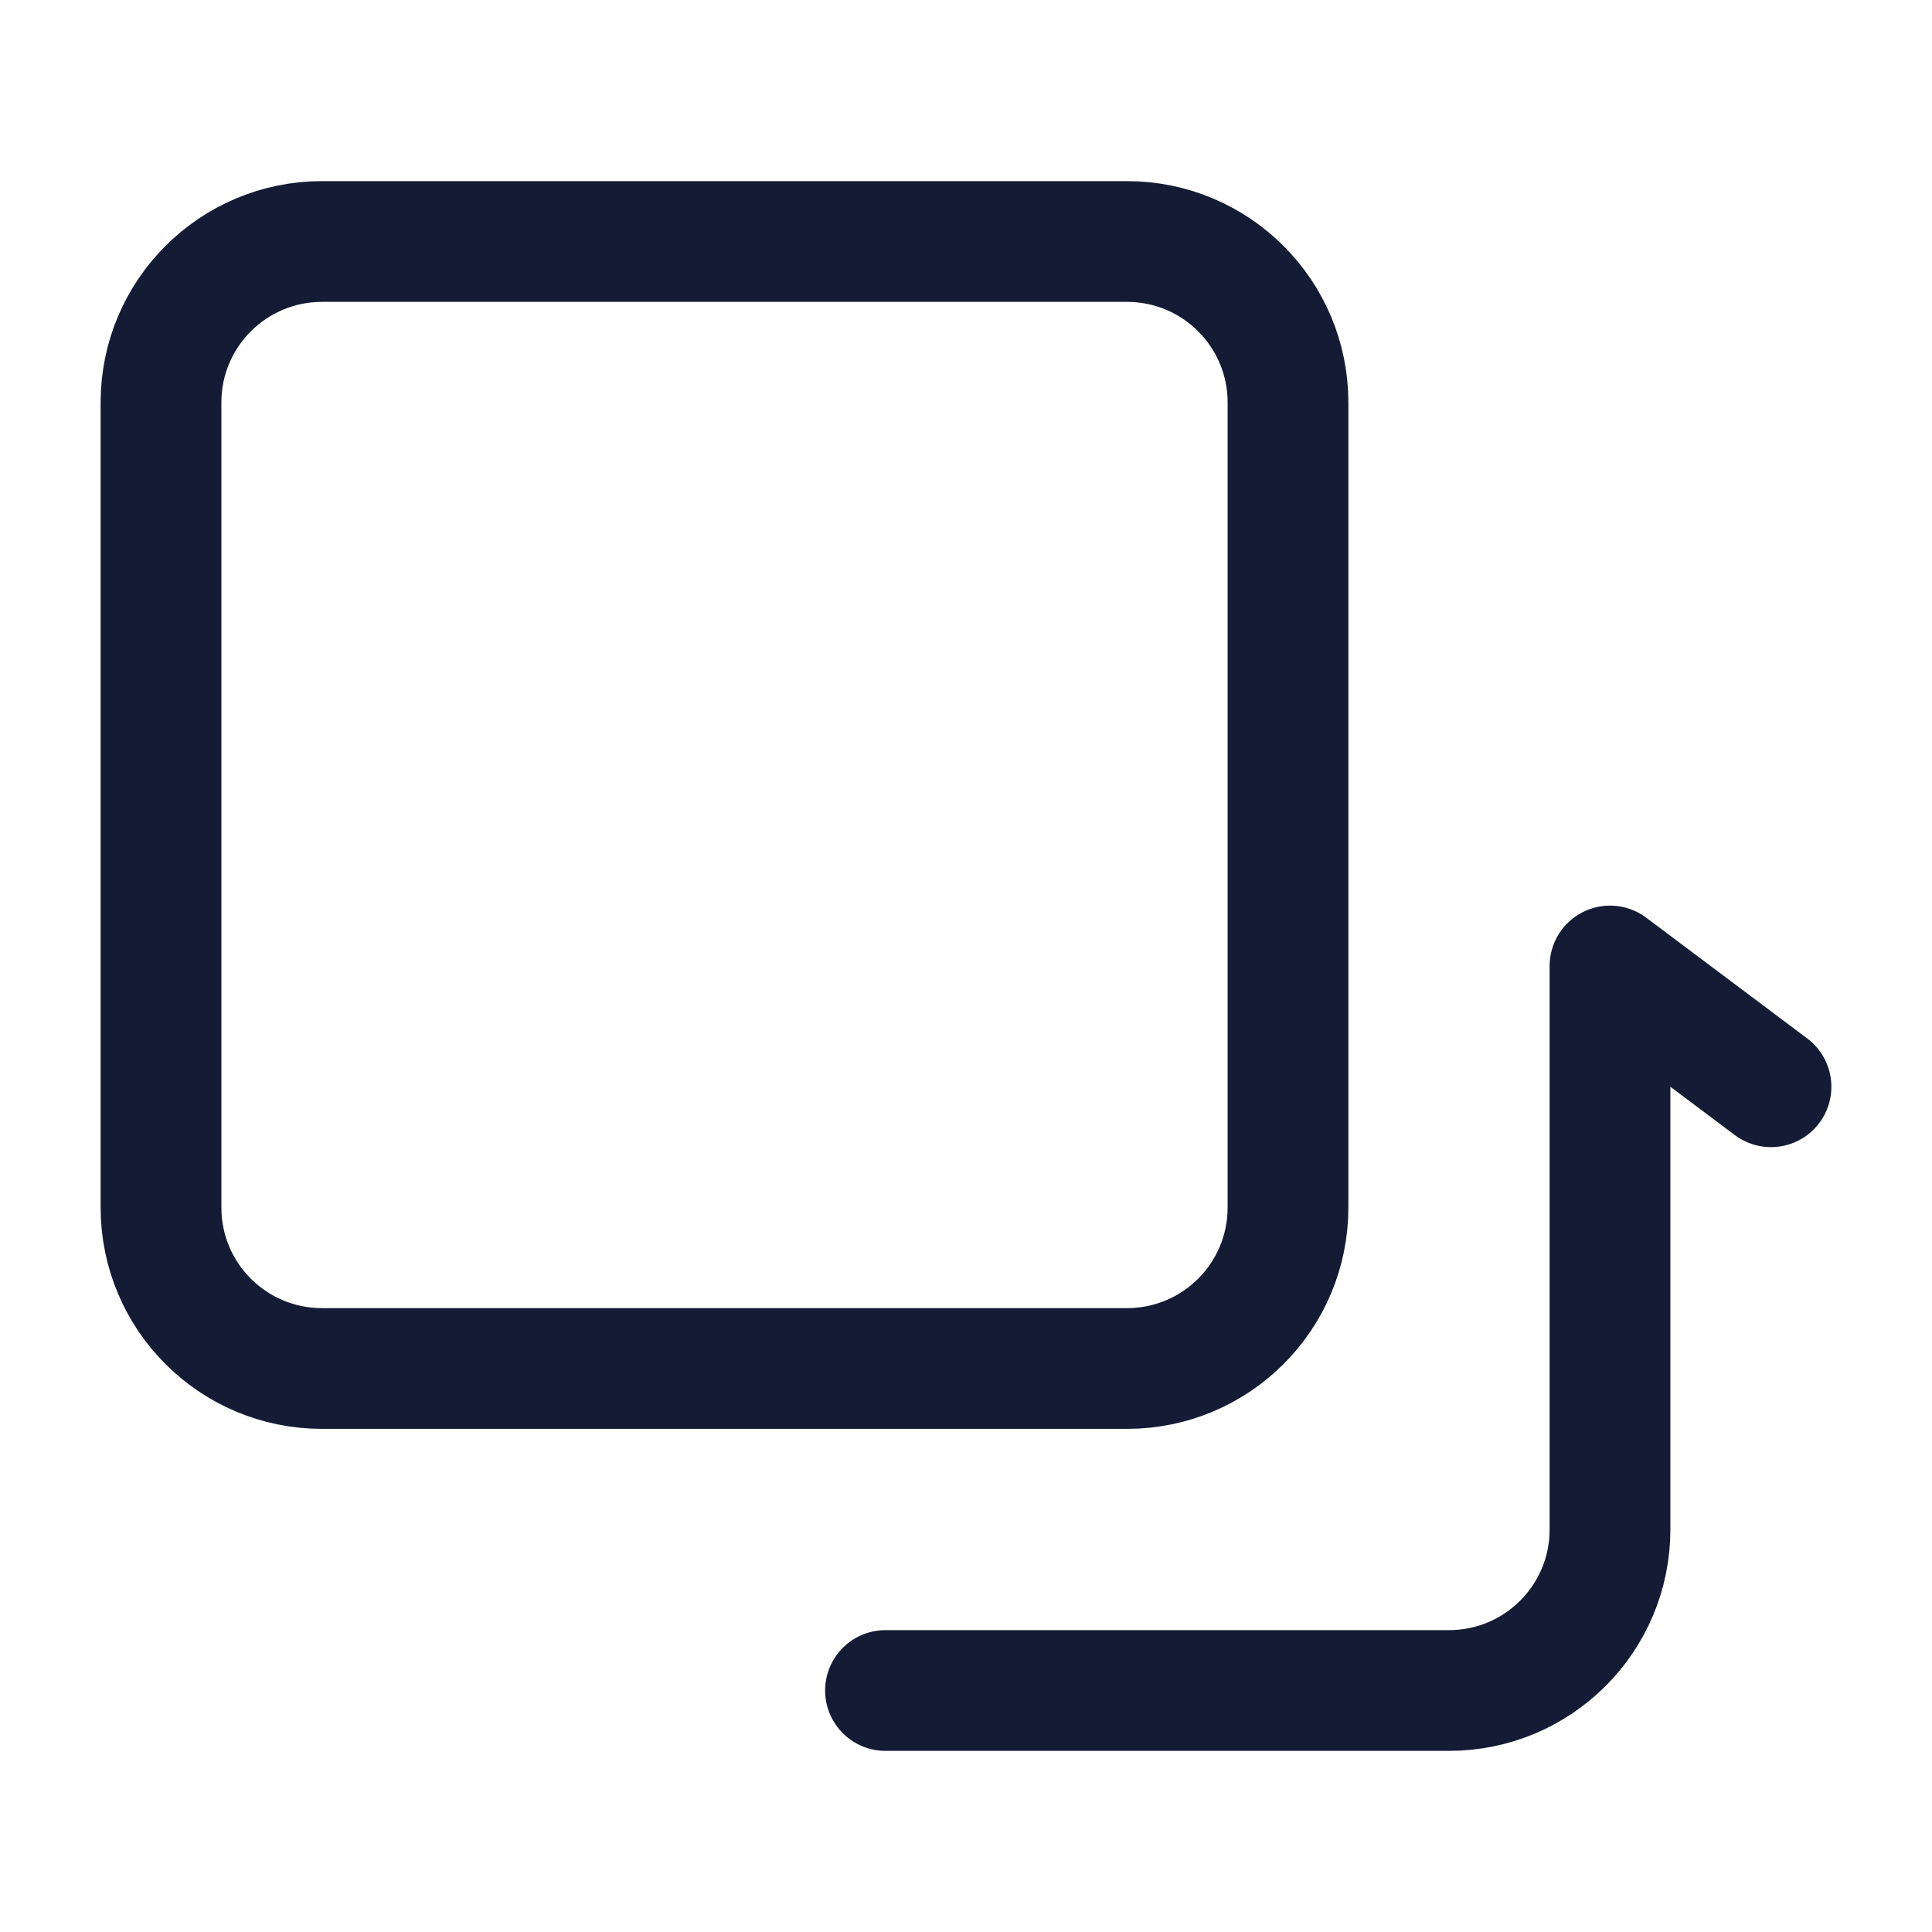 <svg width="24" height="24" viewBox="0 0 24 24" fill="none" xmlns="http://www.w3.org/2000/svg">
<path d="M16 15C16 16.105 15.105 17 14 17H4C2.895 17 2 16.105 2 15V5C2 3.895 2.895 3 4 3H14C15.105 3 16 3.895 16 5V15Z" stroke="#141B34" stroke-width="1.5" stroke-linecap="round" stroke-linejoin="round"/>
<path d="M22 13.5L20 12V19C20 20.105 19.105 21 18 21H11" stroke="#141B34" stroke-width="1.5" stroke-linecap="round" stroke-linejoin="round"/>
</svg>
